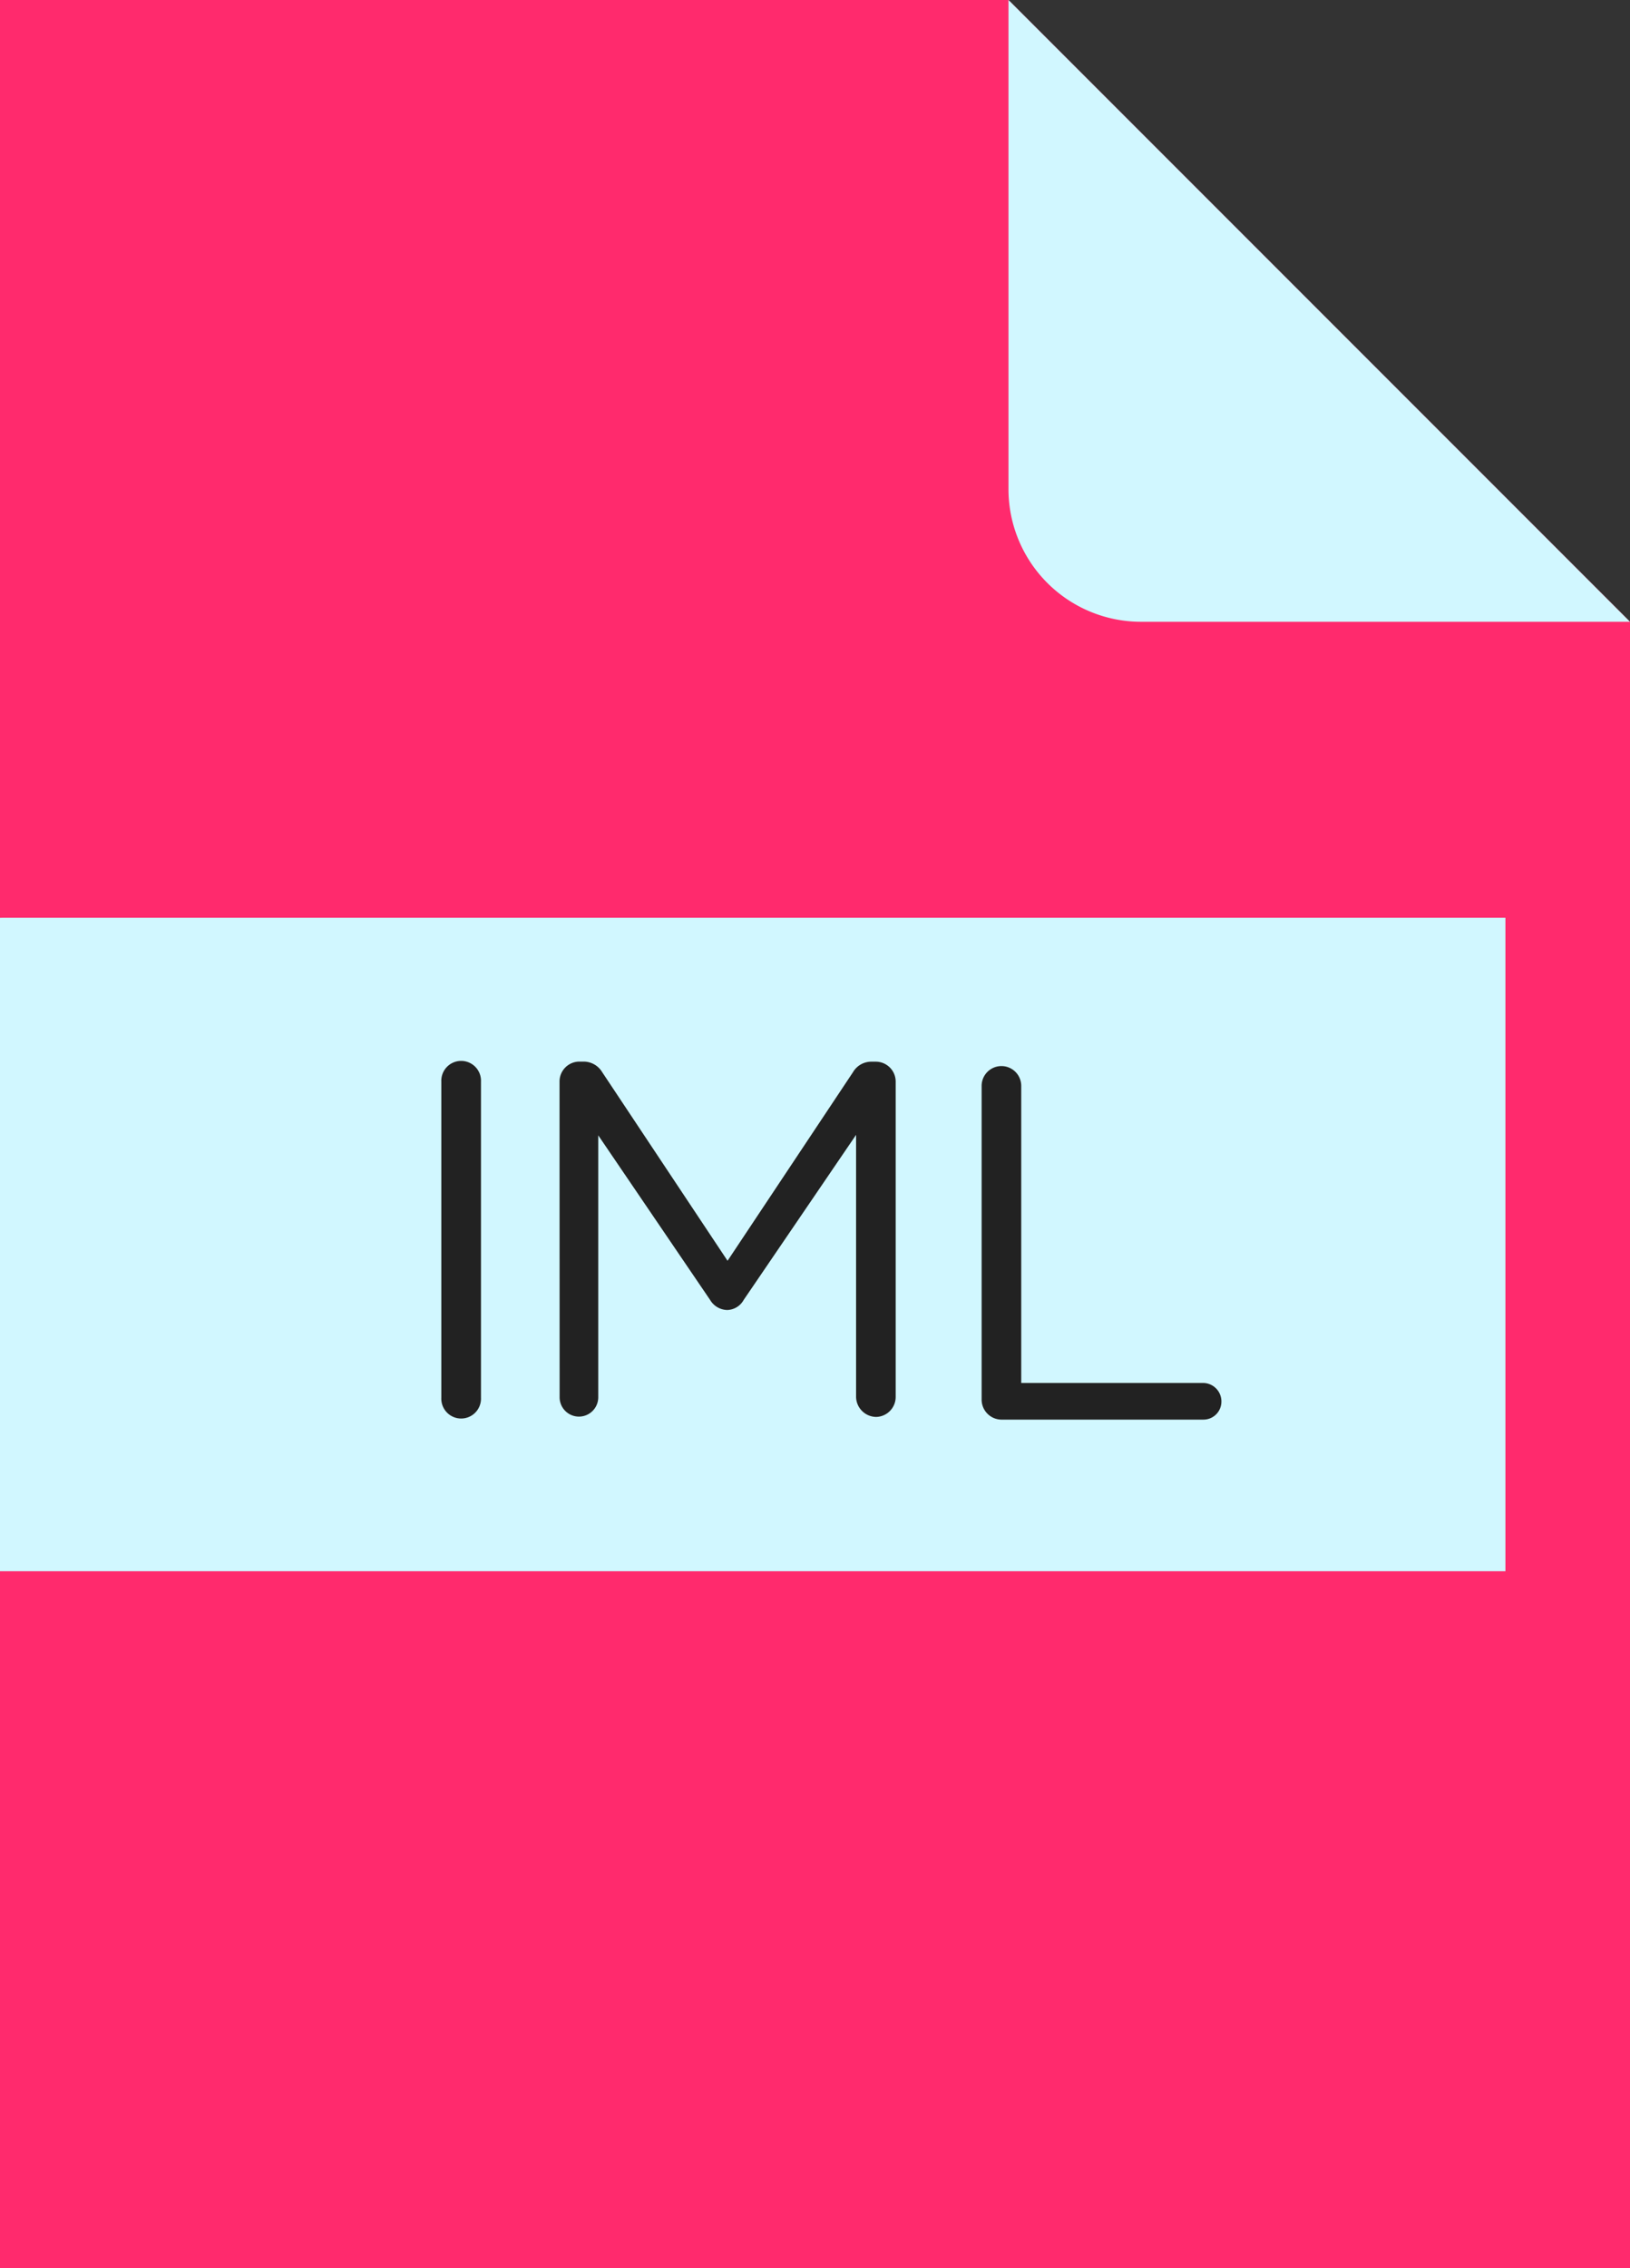 <svg id="Layer_1" data-name="Layer 1" xmlns="http://www.w3.org/2000/svg" viewBox="0 0 400 556.36"><rect x="0" y="0" width="400" height="556.36" fill="#333333" stroke="none"/><defs><style>.cls-1{fill:#ff2a6d;}.cls-2{fill:#d1f7ff;}.cls-3{fill:#222;}</style></defs><polygon class="cls-1" points="247.49 0 0 0 0 556.36 400 556.36 400 152.51 247.49 0"/><path class="cls-2" d="M0,225.14V385.41l.75,0H369.43V225.12H.75Z"/><path class="cls-2" d="M247.48,0,400,152.52H280A32.54,32.54,0,0,1,247.48,120Z"/><path class="cls-3" d="M108.3,265.32a4.87,4.87,0,1,1,9.73,0v77.54a4.87,4.87,0,1,1-9.73,0Z"/><path class="cls-3" d="M137.31,265.2a4.88,4.88,0,0,1,4.8-4.8h1.11a5.31,5.31,0,0,1,4.55,2.58l30.77,46.28L209.32,263a5.2,5.2,0,0,1,4.55-2.58H215a4.89,4.89,0,0,1,4.8,4.8v77.42a4.91,4.91,0,0,1-4.8,4.92,5,5,0,0,1-4.92-4.92V278.37l-27.58,40.49a4.76,4.76,0,0,1-4.06,2.47,5,5,0,0,1-4.18-2.47l-27.45-40.37v64.25a4.74,4.74,0,1,1-9.48,0Z"/><path class="cls-3" d="M240.89,266.36a4.86,4.86,0,1,1,9.72,0v72.87H295.3a4.52,4.52,0,0,1,4.43,4.56,4.41,4.41,0,0,1-4.43,4.43H245.69a4.91,4.91,0,0,1-4.8-4.93Z"/></svg>